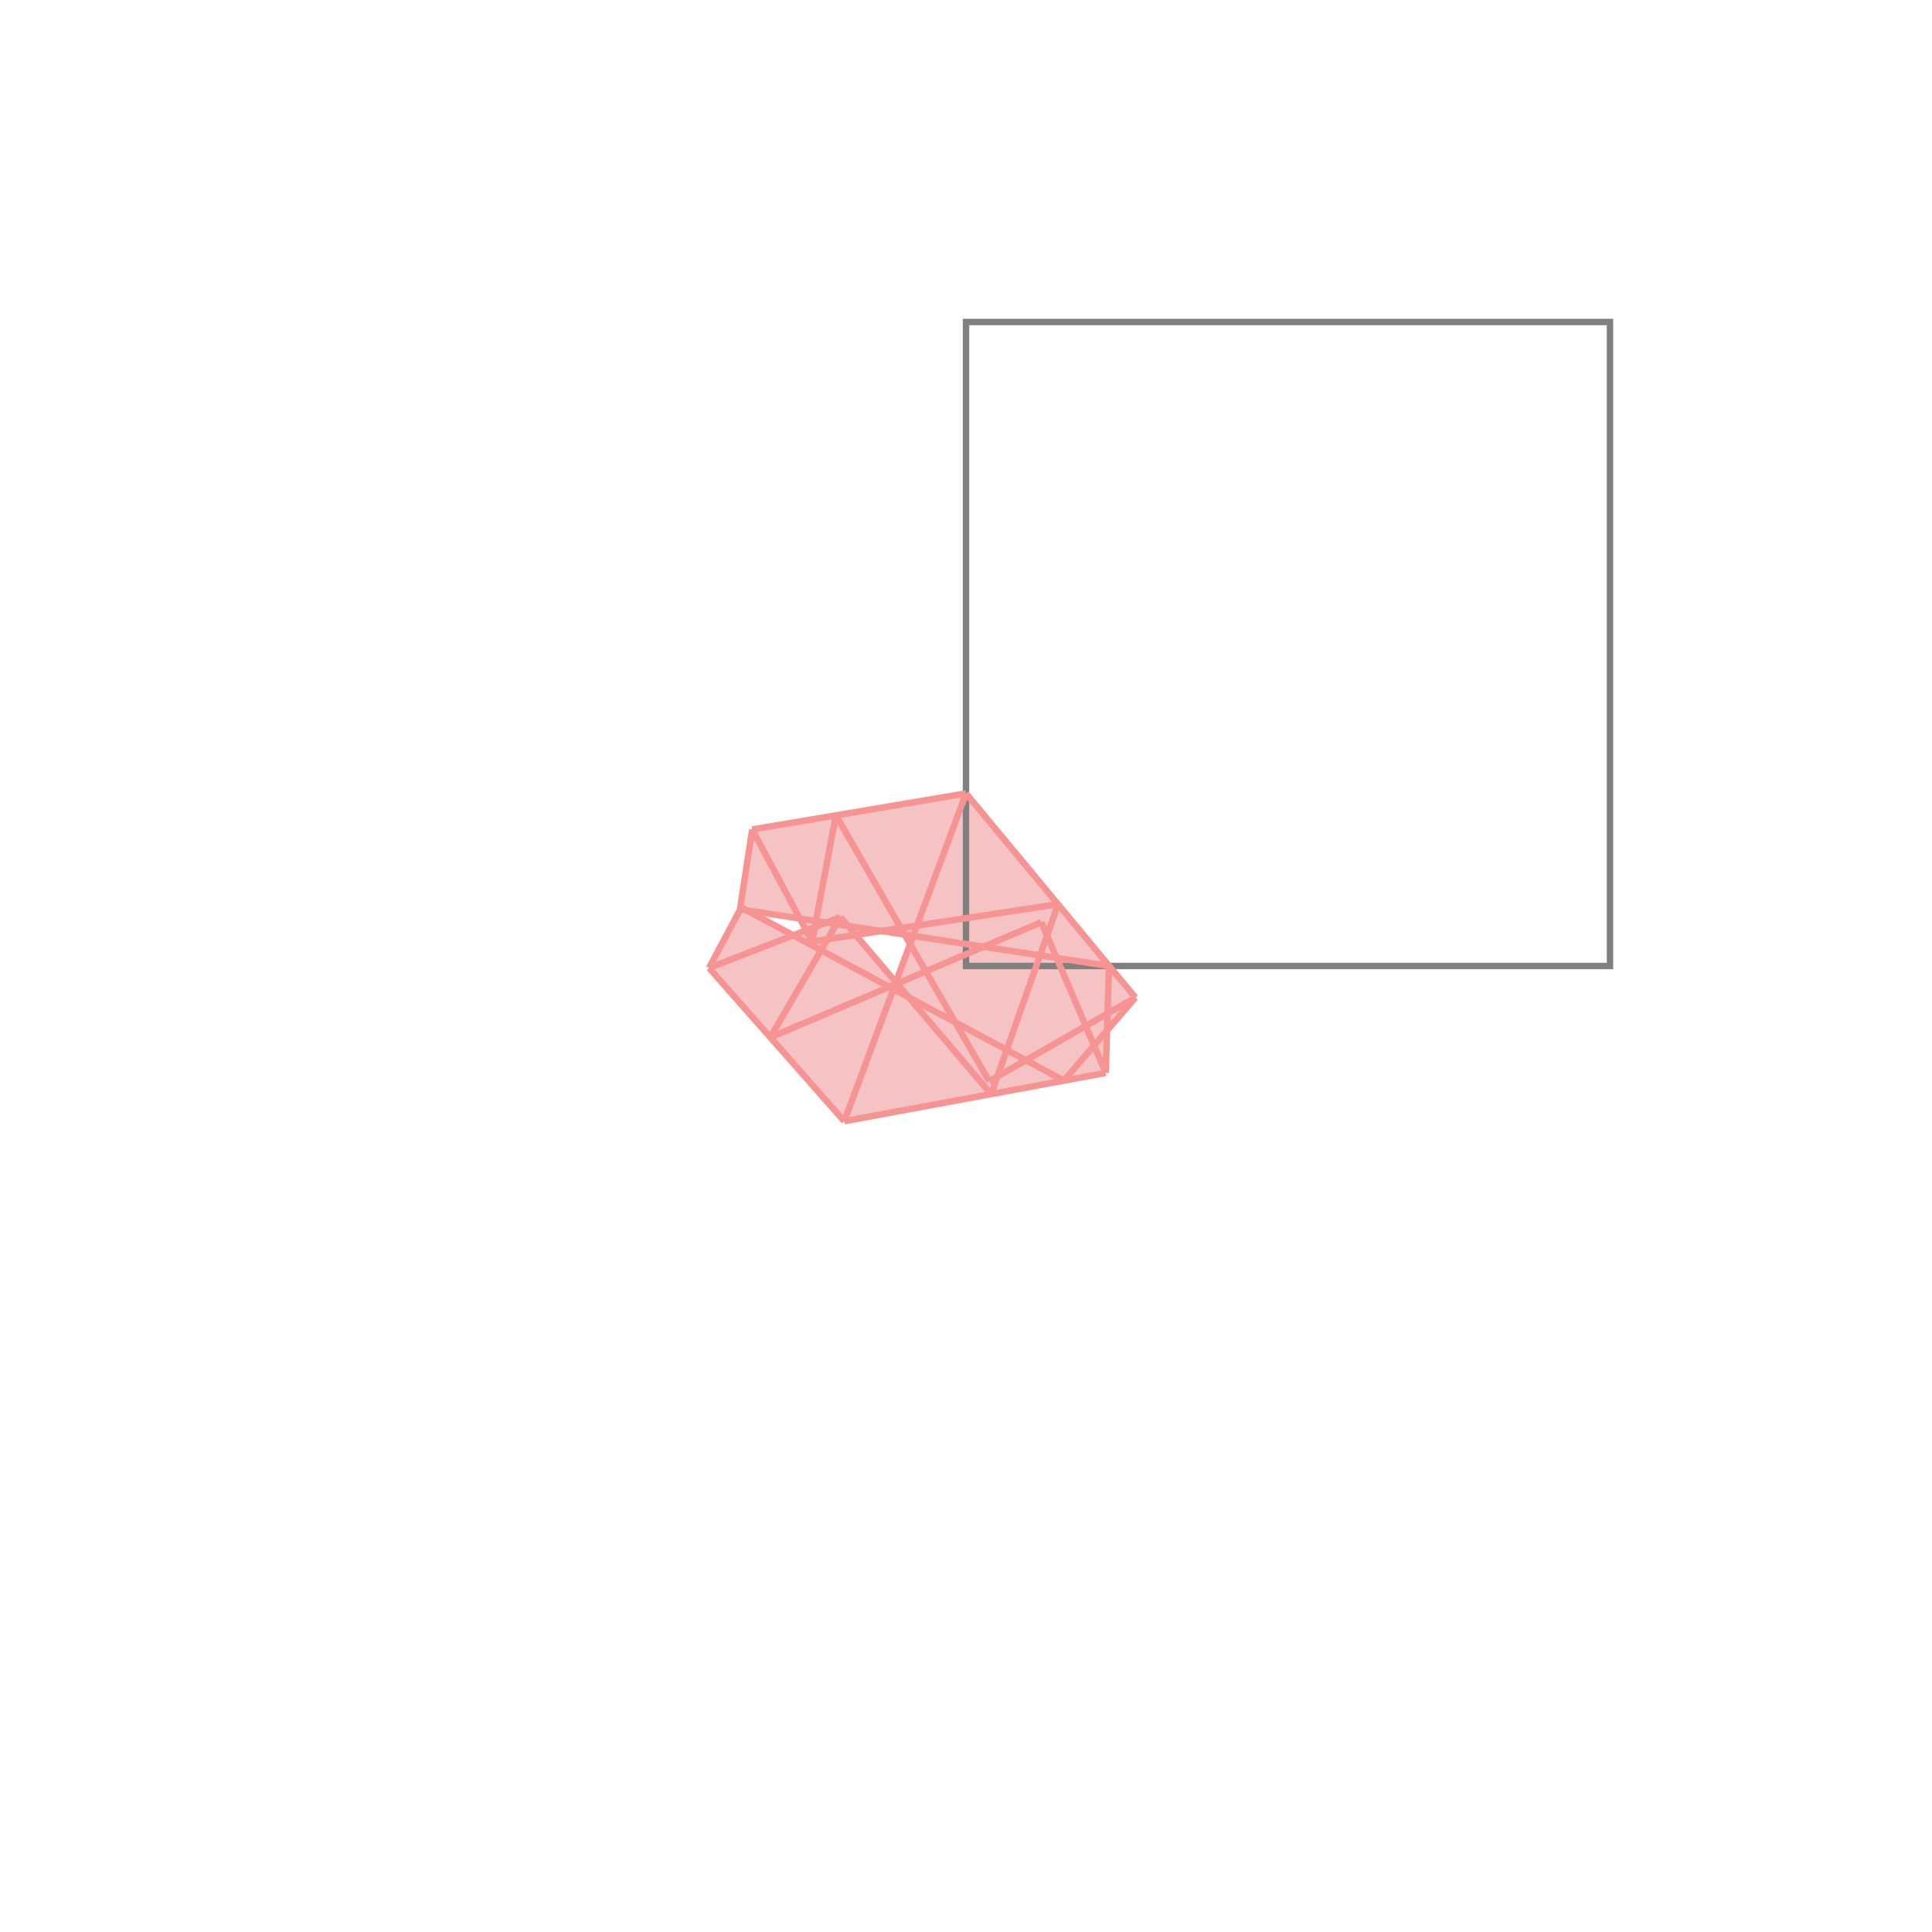 <svg xmlns="http://www.w3.org/2000/svg" viewBox="-1.5 -1.5 3 3">
<g transform="scale(1, -1)">
<path d="M-0.189 -0.241 L0.217 -0.166 L0.219 -0.1 L0.263 -0.049 L0 0.268 L-0.332 0.212 L-0.351 0.088 L-0.35 0.088 L-0.399 -0.003 z M-0.109 -0.025 L-0.171 0.048 L-0.13 0.054 L-0.095 0.049 L-0.087 0.034 z M-0.268 0.048 L-0.341 0.087 L-0.258 0.074 L-0.248 0.055 z " fill="rgb(245,195,195)" />
<path d="M0 0 L1 0 L1 1 L0 1  z" fill="none" stroke="rgb(128,128,128)" stroke-width="0.01" />
<line x1="-0.189" y1="-0.241" x2="-0.399" y2="-0.003" style="stroke:rgb(246,147,147);stroke-width:0.01" />
<line x1="-0.189" y1="-0.241" x2="0.217" y2="-0.166" style="stroke:rgb(246,147,147);stroke-width:0.01" />
<line x1="0.152" y1="-0.178" x2="0.263" y2="-0.049" style="stroke:rgb(246,147,147);stroke-width:0.01" />
<line x1="0.036" y1="-0.179" x2="0.263" y2="-0.049" style="stroke:rgb(246,147,147);stroke-width:0.01" />
<line x1="-0.239" y1="0.038" x2="-0.332" y2="0.212" style="stroke:rgb(246,147,147);stroke-width:0.01" />
<line x1="0.152" y1="-0.178" x2="-0.349" y2="0.091" style="stroke:rgb(246,147,147);stroke-width:0.01" />
<line x1="0.039" y1="-0.199" x2="-0.195" y2="0.076" style="stroke:rgb(246,147,147);stroke-width:0.01" />
<line x1="0.039" y1="-0.199" x2="0.143" y2="0.096" style="stroke:rgb(246,147,147);stroke-width:0.01" />
<line x1="0.036" y1="-0.179" x2="-0.202" y2="0.234" style="stroke:rgb(246,147,147);stroke-width:0.01" />
<line x1="0.217" y1="-0.166" x2="0.222" y2="0" style="stroke:rgb(246,147,147);stroke-width:0.01" />
<line x1="-0.304" y1="-0.111" x2="0.117" y2="0.068" style="stroke:rgb(246,147,147);stroke-width:0.01" />
<line x1="-0.189" y1="-0.241" x2="0" y2="0.268" style="stroke:rgb(246,147,147);stroke-width:0.01" />
<line x1="0.222" y1="0" x2="-0.351" y2="0.088" style="stroke:rgb(246,147,147);stroke-width:0.01" />
<line x1="-0.239" y1="0.038" x2="-0.202" y2="0.234" style="stroke:rgb(246,147,147);stroke-width:0.01" />
<line x1="0.217" y1="-0.166" x2="0.117" y2="0.068" style="stroke:rgb(246,147,147);stroke-width:0.01" />
<line x1="-0.351" y1="0.088" x2="-0.332" y2="0.212" style="stroke:rgb(246,147,147);stroke-width:0.01" />
<line x1="-0.239" y1="0.038" x2="0.143" y2="0.096" style="stroke:rgb(246,147,147);stroke-width:0.01" />
<line x1="-0.304" y1="-0.111" x2="-0.195" y2="0.076" style="stroke:rgb(246,147,147);stroke-width:0.01" />
<line x1="0.263" y1="-0.049" x2="0" y2="0.268" style="stroke:rgb(246,147,147);stroke-width:0.01" />
<line x1="-0.399" y1="-0.003" x2="-0.195" y2="0.076" style="stroke:rgb(246,147,147);stroke-width:0.01" />
<line x1="-0.399" y1="-0.003" x2="-0.349" y2="0.091" style="stroke:rgb(246,147,147);stroke-width:0.01" />
<line x1="-0.332" y1="0.212" x2="0" y2="0.268" style="stroke:rgb(246,147,147);stroke-width:0.01" />
</g>
</svg>
